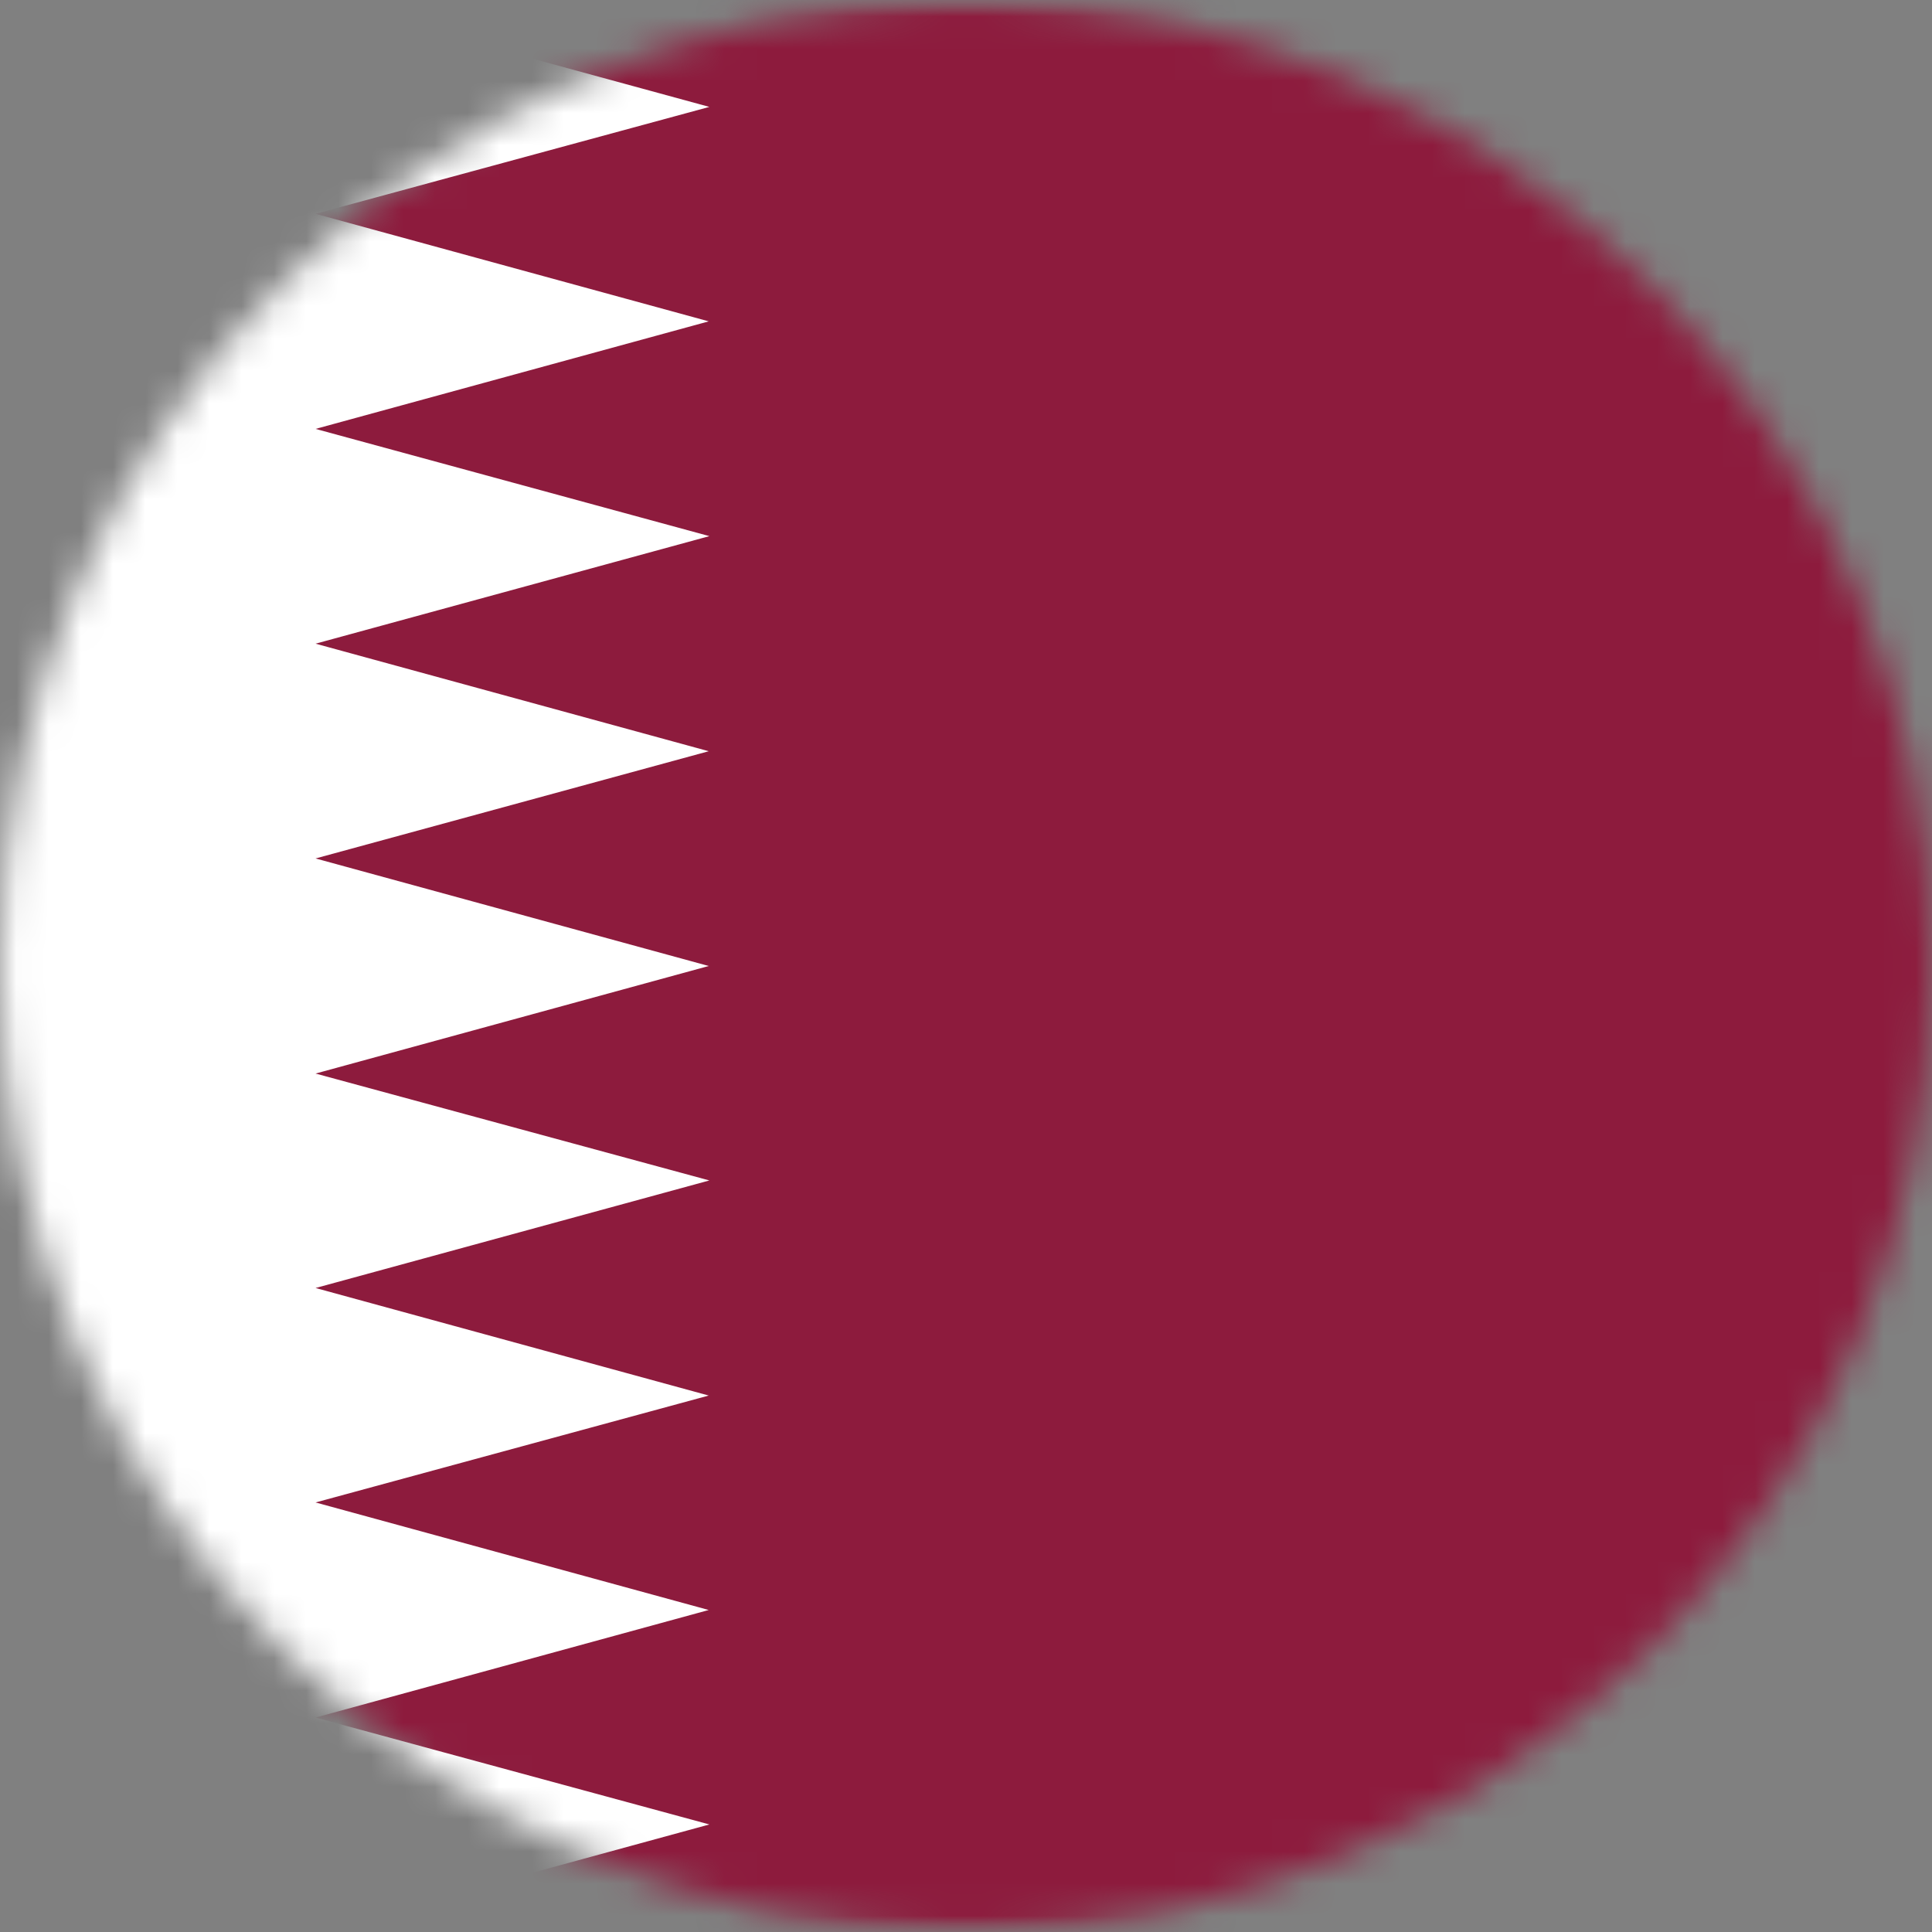 <svg width="60" height="60" viewBox="0 0 60 60" fill="none" xmlns="http://www.w3.org/2000/svg">
<rect x="0" y="0" width="60" height="60" fill="#808080" stroke="none"/>
<mask id="mask0_13628_11158" style="mask-type:luminance" maskUnits="userSpaceOnUse" x="0" y="0" width="60" height="60">
<path d="M30 60C46.569 60 60 46.569 60 30C60 13.431 46.569 0 30 0C13.431 0 0 13.431 0 30C0 46.569 13.431 60 30 60Z" fill="white"/>
</mask>
<g mask="url(#mask0_13628_11158)">
<mask id="mask1_13628_11158" style="mask-type:luminance" maskUnits="userSpaceOnUse" x="-10" y="0" width="80" height="60">
<path d="M70 0H-10V60H70V0Z" fill="white"/>
</mask>
<g mask="url(#mask1_13628_11158)">
<path d="M-10 0H70V60H-10V0Z" fill="#8D1B3D"/>
<path d="M-10 -2.28882e-05V60H9.8L22.03 56.66L9.8 53.34L22.01 50L9.8 46.66L22.01 43.34L9.8 40L22.03 36.66L9.8 33.34L22.01 30L9.8 26.66L22.01 23.33L9.8 19.99L22.03 16.65L9.8 13.32L22.01 9.98L9.8 6.64L22.03 3.32L9.79 -0.02H-10V-2.28882e-05Z" fill="white"/>
</g>
</g>
</svg>

